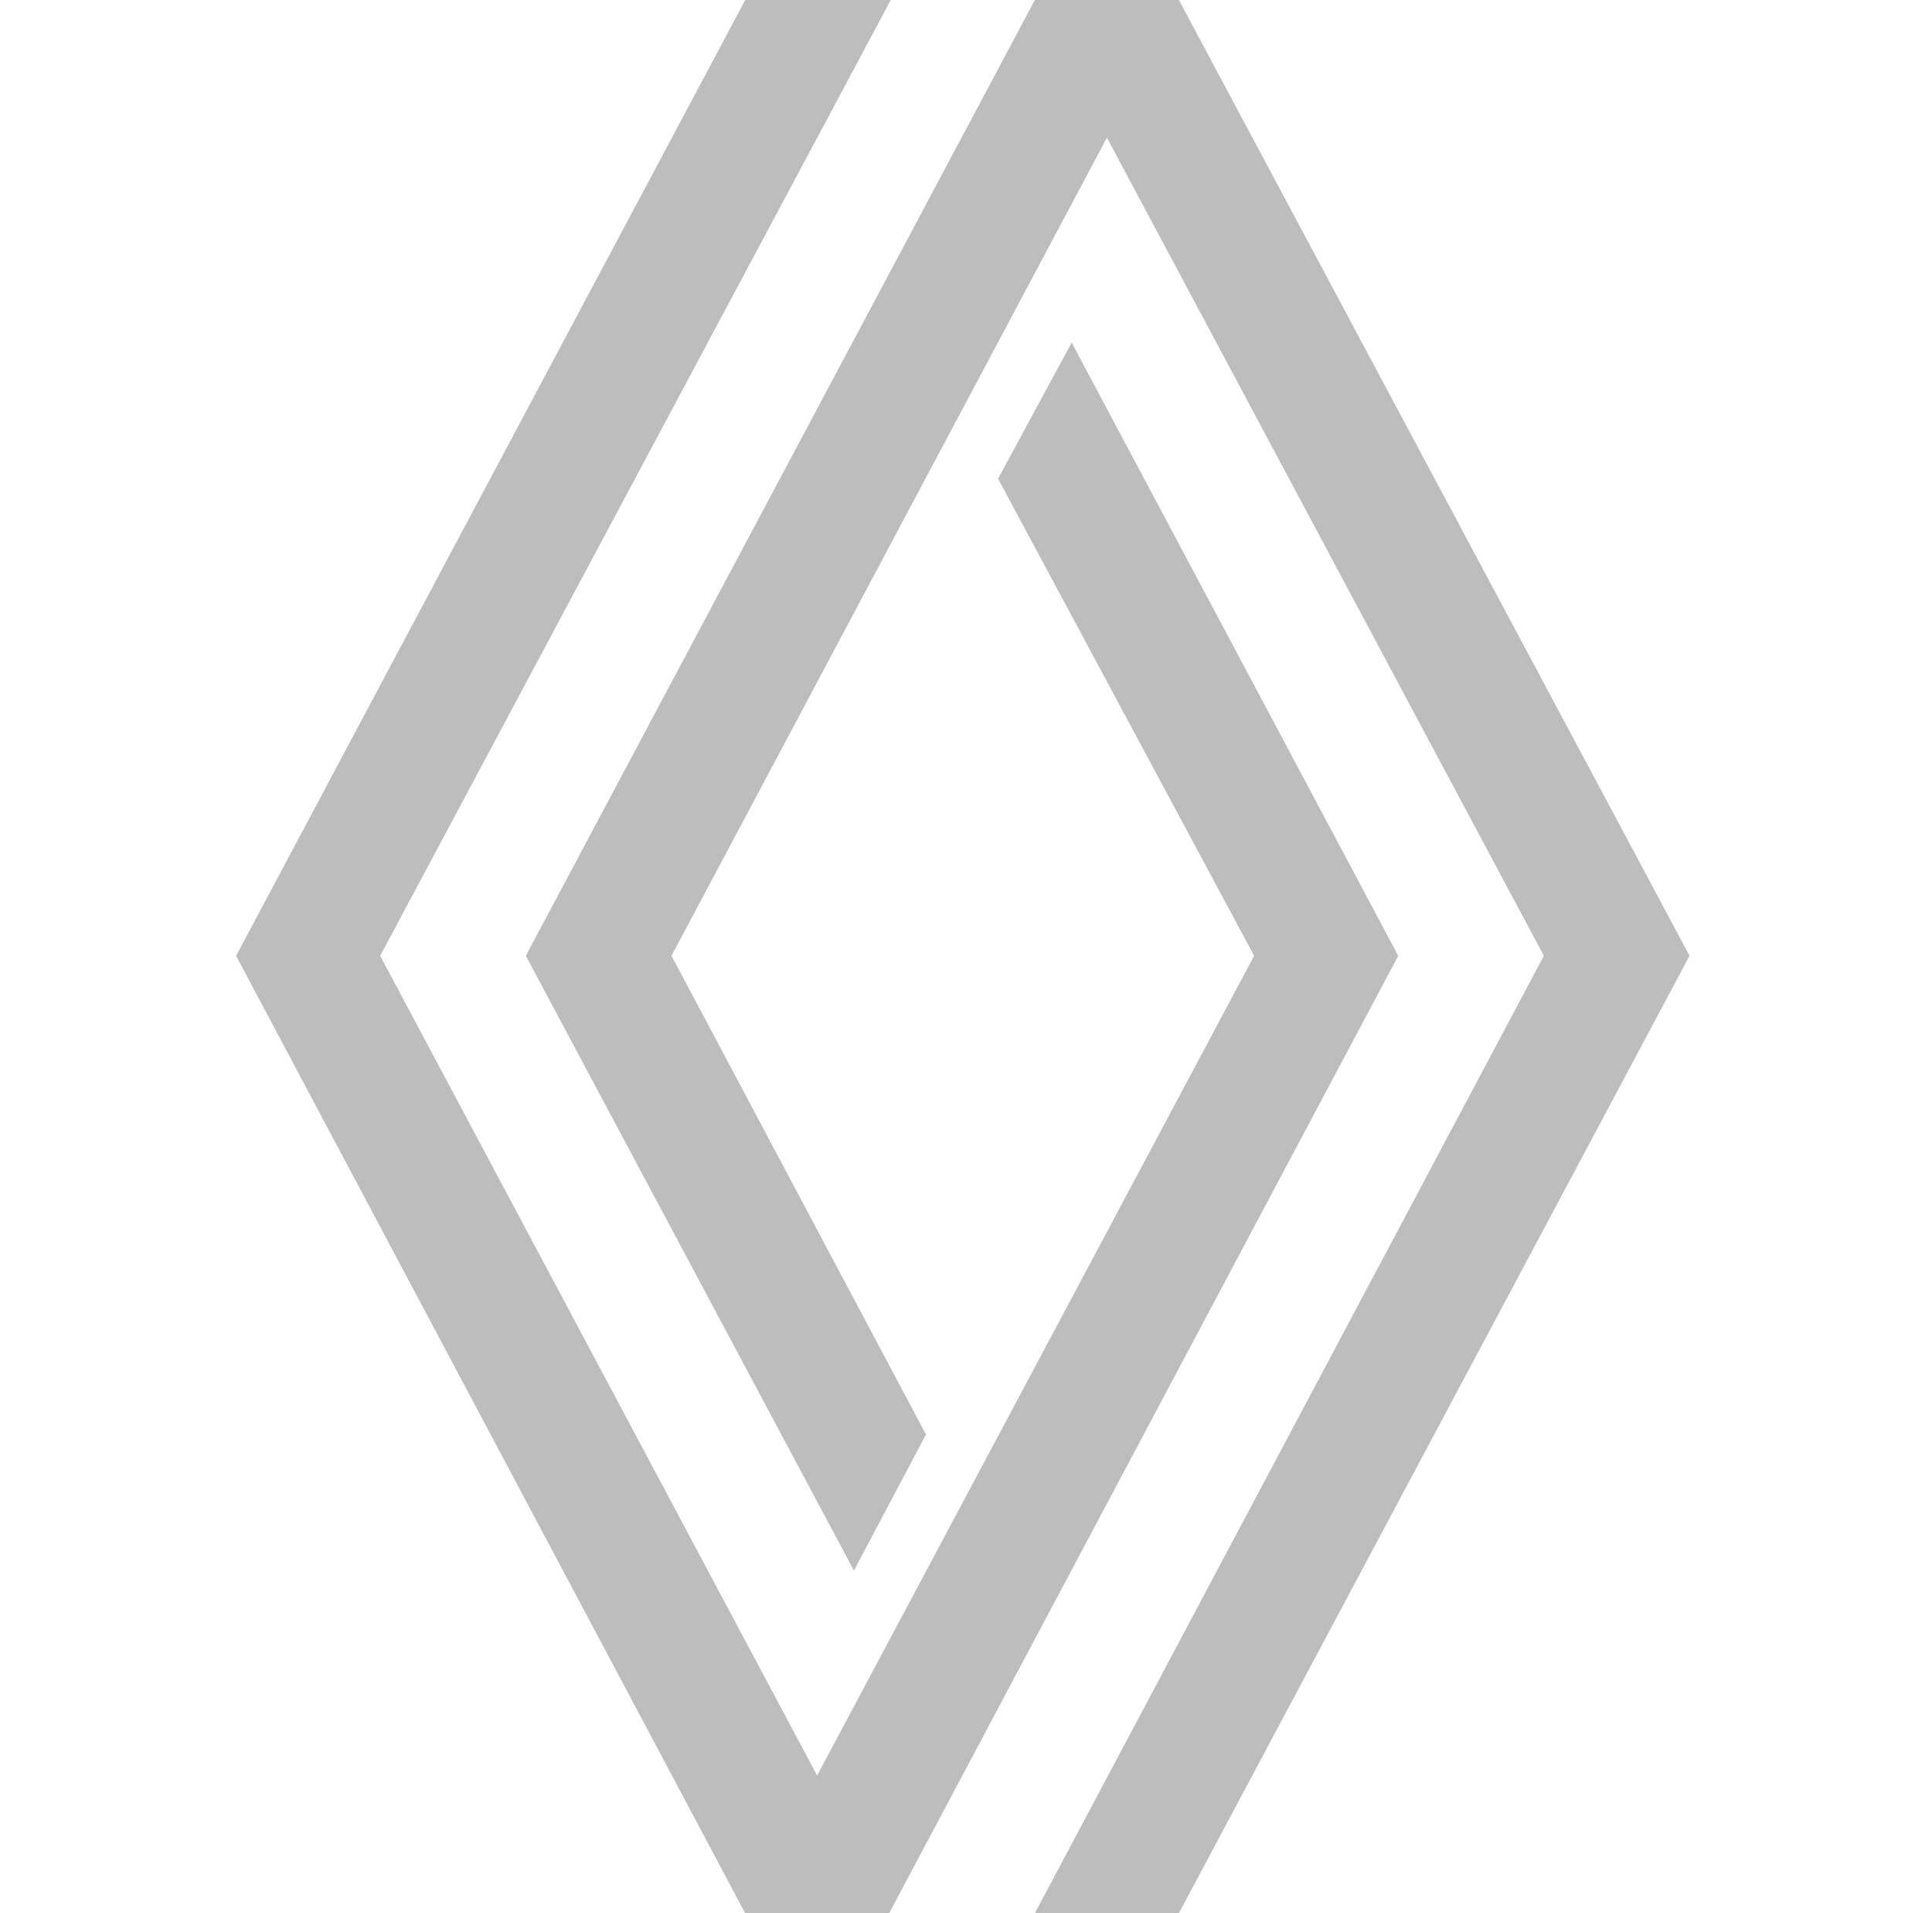 <svg width="101" height="100" viewBox="0 0 101 100" fill="none" xmlns="http://www.w3.org/2000/svg">
<path d="M73.096 49.958L56.025 17.908L52.175 25.021L65.563 49.958L42.717 92.804L19.875 49.958L46.567 0H38.959L12.342 49.958L38.954 100H46.483L73.096 49.958ZM88.325 49.958L61.629 0H54.1L27.488 49.958L44.642 82.092L48.408 74.979L35.104 49.958L57.867 7.196L80.709 49.958L54.1 100H61.629L88.325 49.958Z" fill="#BDBDBD"/>
</svg>
